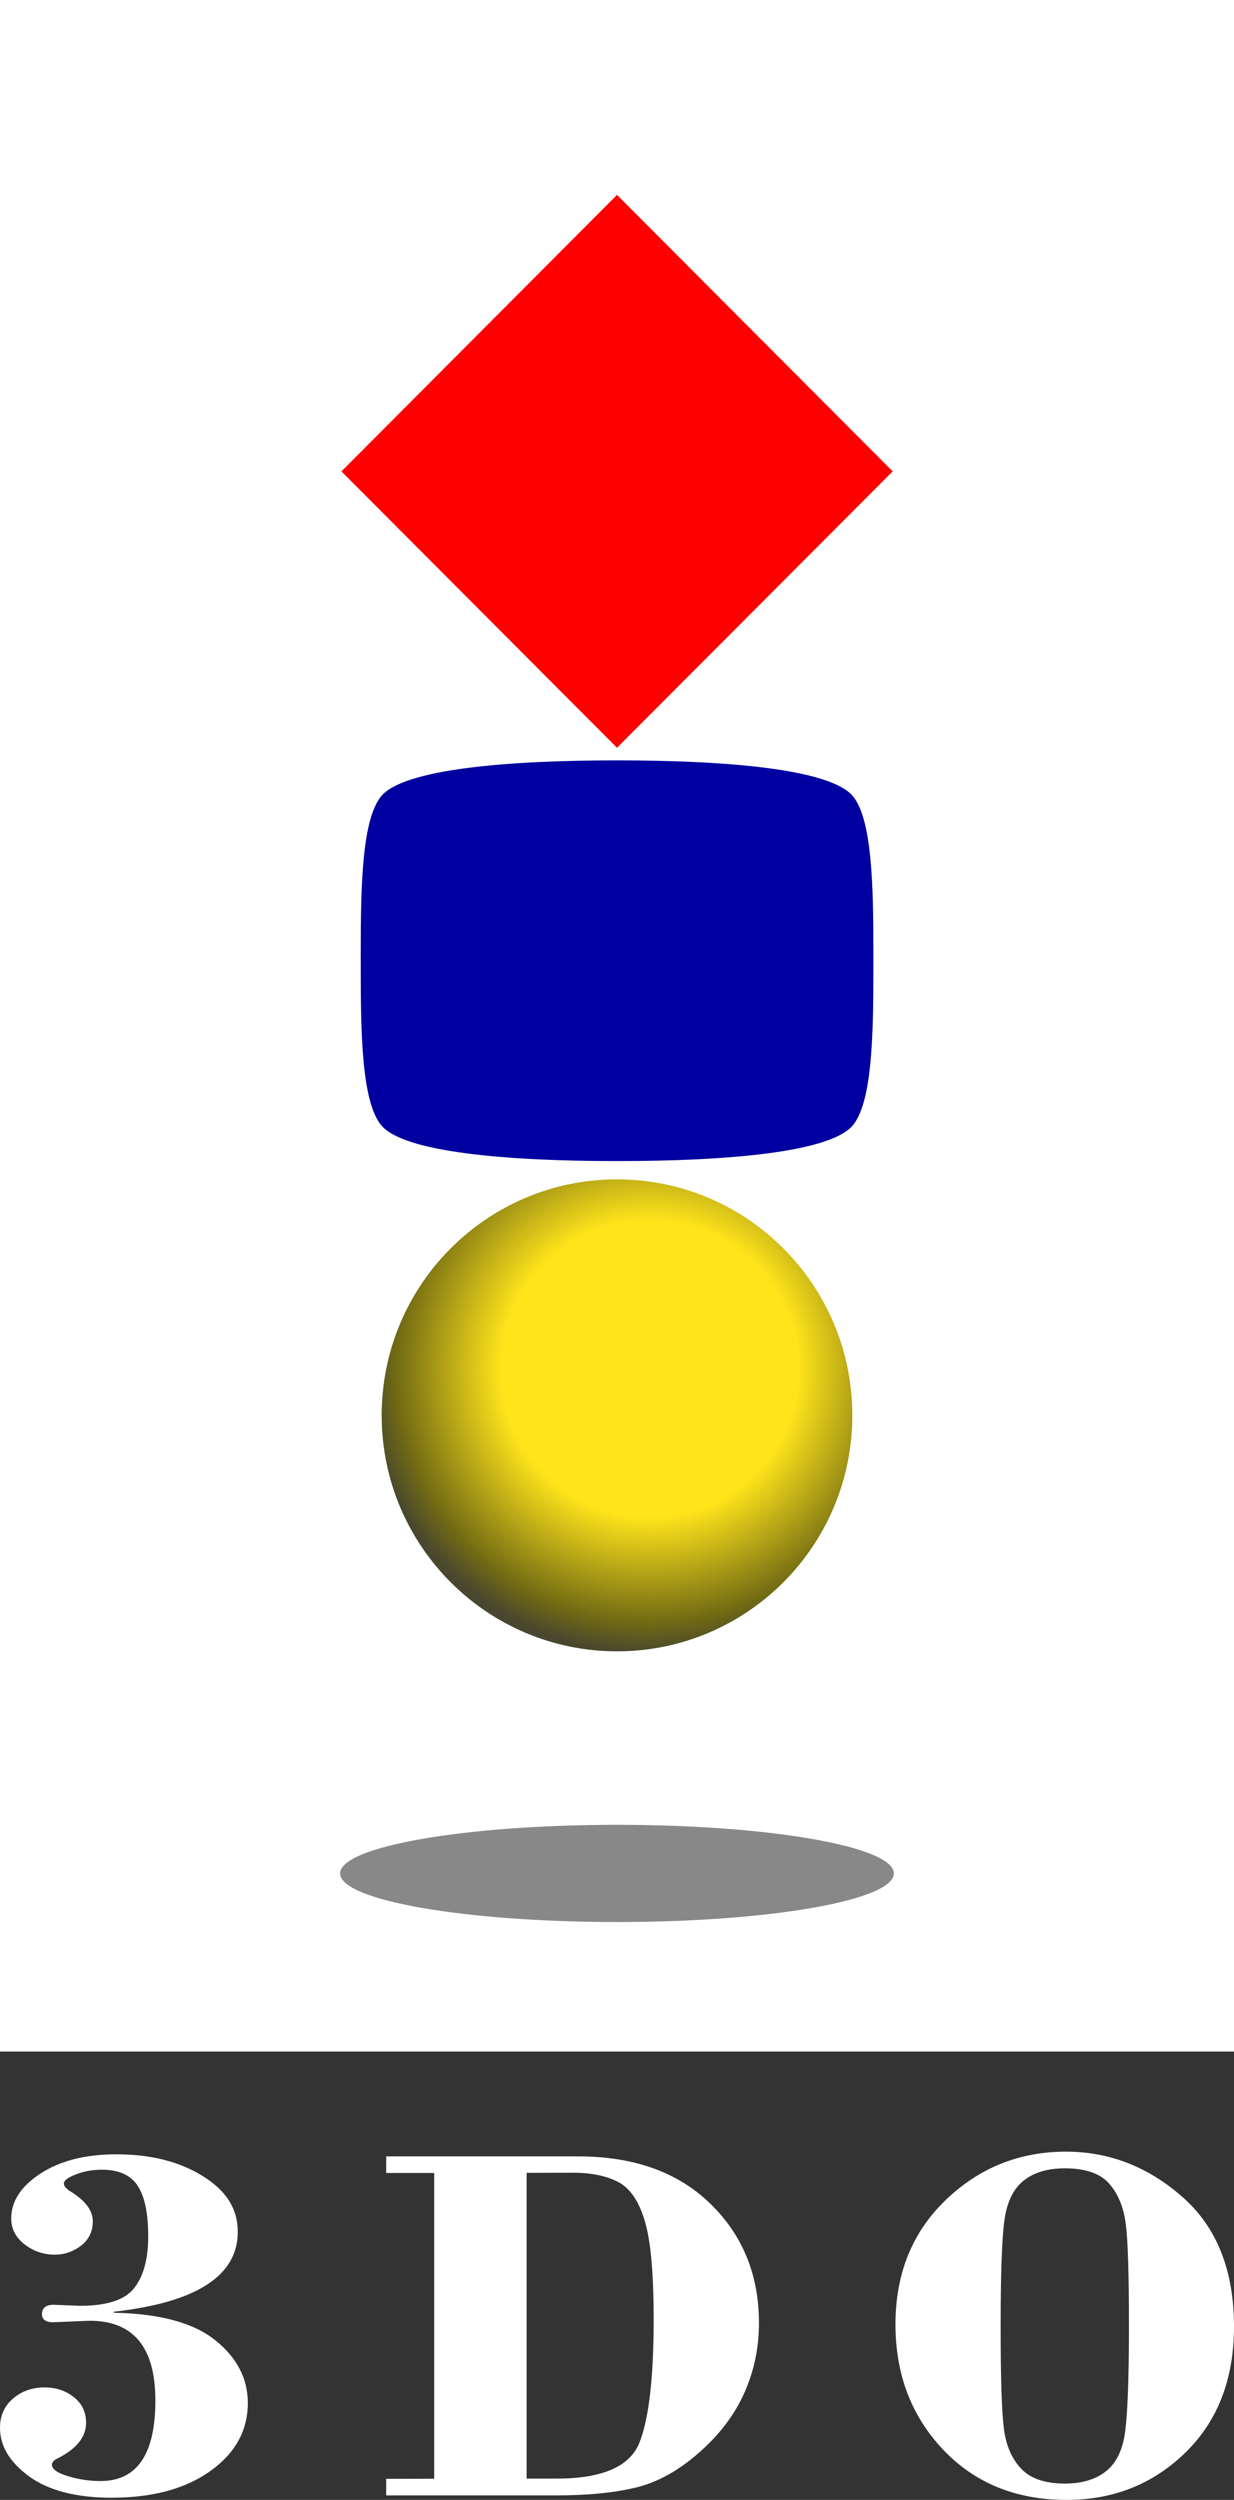 <?xml version="1.0" encoding="utf-8"?>
<!-- Generator: Adobe Illustrator 25.1.0, SVG Export Plug-In . SVG Version: 6.00 Build 0)  -->
<svg version="1.1" id="Layer_1" xmlns="http://www.w3.org/2000/svg" xmlns:xlink="http://www.w3.org/1999/xlink" x="0px" y="0px"
	 viewBox="0 0 1066.6 2160" style="enable-background:new 0 0 1066.6 2160;" xml:space="preserve">
<rect x="0" y="0" width="1066.6" height="2160" fill="#333333" stroke="none"/>
<style type="text/css">
	.st0{fill:#FFFFFF;}
	.st1{fill:url(#SVGID_1_);}
	.st2{fill:#888888;}
	.st3{fill:#FF0000;}
	.st4{fill:#0000A0;}
	.st5{fill:url(#SVGID_2_);}
	.st6{fill:url(#SVGID_3_);}
	.st7{fill:url(#SVGID_4_);}
	.st8{fill:none;stroke:#000000;stroke-width:11.479;stroke-miterlimit:10;}
	.st9{fill:url(#SVGID_5_);}
	.st10{fill:url(#SVGID_6_);}
	.st11{fill:url(#SVGID_7_);}
	.st12{fill:url(#SVGID_8_);}
	.st13{fill:url(#SVGID_9_);}
	.st14{fill:url(#SVGID_10_);}
	.st15{fill:url(#SVGID_11_);}
	.st16{fill:url(#SVGID_12_);}
	.st17{fill:url(#SVGID_13_);}
	.st18{fill:url(#SVGID_14_);}
	.st19{fill:url(#SVGID_15_);}
	.st20{fill:url(#SVGID_16_);}
	.st21{fill:url(#SVGID_17_);}
	.st22{fill:url(#SVGID_18_);}
	.st23{fill:url(#SVGID_19_);}
	.st24{fill:url(#SVGID_20_);}
	.st25{opacity:0.5;}
	.st26{opacity:0.7;}
	.st27{opacity:0.5;fill:#FFFFFF;}
	.st28{opacity:0.7;fill:#FFFFFF;}
</style>
<g>
	<rect class="st0" width="1066.6" height="1772.6"/>
	<g>
		
			<radialGradient id="SVGID_1_" cx="-4290.801" cy="19742.562" r="245.611" gradientTransform="matrix(1 0 0 1 4852.24 -18559.84)" gradientUnits="userSpaceOnUse">
			<stop  offset="0.522" style="stop-color:#FFE41B"/>
			<stop  offset="0.893" style="stop-color:#716A13"/>
			<stop  offset="1" style="stop-color:#49482E"/>
		</radialGradient>
		<path class="st1" d="M329.9,1222.9c0-112.6,91-203.9,203.4-203.9c112.4,0,203.4,91.3,203.4,203.9c0,112.6-91,203.9-203.4,203.9
			C421,1426.8,329.9,1335.5,329.9,1222.9z"/>
		<g>
			<path class="st2" d="M294,1618.7c0-23.2,107.1-42,239.3-42s239.3,18.8,239.3,42s-107.1,42-239.3,42S294,1641.9,294,1618.7z"/>
			<polygon class="st3" points="533.3,168.4 771.6,407.3 533.3,646.1 295.1,407.3 			"/>
			<path class="st4" d="M754.9,822.2c0-57.4-1.2-113.5-17.4-133.9c-19-23.9-110-31.3-203-31.3h-2.3c-93,0-184,7.4-203,31.3
				c-16.2,20.4-17.4,76.6-17.4,133.9V838c0,57.4,1.2,113.5,17.4,133.9c19,23.9,110,31.3,203,31.3h2.3c93,0,184-7.4,203-31.3
				c16.2-20.4,17.4-76.6,17.4-133.9L754.9,822.2L754.9,822.2z"/>
		</g>
	</g>
	<g>
		<path class="st0" d="M98.4,1997.4v0.9c39.5,0.7,68.7,8.6,87.5,23.6c18.8,15,28.3,33.1,28.3,54.3c0,23.7-10.7,43.3-32.2,58.7
			c-21.4,15.4-50,23.2-85.5,23.2c-30.7,0-54.5-6.2-71.3-18.4c-16.8-12.3-25.2-26.2-25.2-42c0-10.4,3.8-18.9,11.3-25.3
			c7.5-6.4,16.6-9.6,27.1-9.6c9.9,0,18.4,2.8,25.4,8.4c7.1,5.6,10.6,13,10.6,22.2c0,12.2-8.2,22.5-24.6,30.7
			c-3.2,1.6-4.9,3.4-4.9,5.5c0,3.8,4.6,7.1,13.8,9.9c9.2,2.8,18.6,4.2,28.2,4.2c31.6,0,47.4-23.2,47.4-69.6c0-46-19-68.9-56.9-68.9
			l-31.5,1.3c-6.3,0-9.6-2.3-9.6-7c0-5.4,3.4-8.1,10-8.1l22.9,0.9c23.4,0,39.1-5.2,47-15.6c8-10.4,11.9-25.2,11.9-44.4
			c0-19.8-3-34.3-9-43.6c-6-9.3-16.4-14-31-14c-7.9,0-15.4,1.3-22.4,4c-7,2.7-10.5,5.3-10.5,7.9c0,2.4,2.3,5,6.9,7.6
			c12,7.7,18.1,16,18.1,25c0,8.8-3.3,15.8-10.1,21.1c-6.8,5.2-14.3,7.8-22.8,7.8c-9.7,0-18.4-3-26.1-8.9c-7.6-6-11.5-13.3-11.5-22.2
			c0-15.1,8.5-28.1,25.5-39.1c17-11,38.8-16.5,65.4-16.5c29.5,0,54.3,6.2,74.5,18.7c20.3,12.5,30.4,28.4,30.4,47.9
			C205.8,1966.2,170,1989.4,98.4,1997.4z"/>
		<path class="st0" d="M455.2,1877.4v264.2H481c39.6,0,63.5-10.4,71.7-31.1c8.2-20.8,12.3-56.2,12.3-106.5c0-39.3-2.5-67.6-7.6-84.7
			c-5-17.2-12.7-28.5-22.9-33.9c-10.3-5.4-23.3-8.1-39.1-8.1L455.2,1877.4L455.2,1877.4z M375.3,2141.7v-264.2h-41.5v-14.3h166.1
			c48,0,86.1,13.6,114.1,40.9c28,27.2,42,61.6,42,103.1c0,21.5-4.3,41.8-12.8,60.7c-8.5,18.9-21.7,36.2-39.4,51.6
			c-17.7,15.5-35.9,25.5-54.6,29.9c-18.7,4.5-41.5,6.7-68.7,6.7H333.8v-14.3L375.3,2141.7L375.3,2141.7z"/>
		<path class="st0" d="M975.8,2009.7c0-44.9-0.9-74.4-2.8-88.6c-1.9-14.3-6.7-25.8-14.4-34.5c-7.7-8.7-20.5-13.1-38.1-13.1
			c-14.9,0-26.8,3.5-35.7,10.6c-8.9,7.1-14.4,18.4-16.6,34c-2.2,15.6-3.3,46-3.3,91.3c0,44.8,0.9,74.5,2.8,89
			c1.8,14.5,6.8,26,14.9,34.6s20.7,12.9,37.9,12.9c14.3,0,26-3.4,35-10.3c9-6.9,14.7-18.1,16.9-33.7
			C974.6,2086,975.8,2055.4,975.8,2009.7z M774,2008.4c0-43.8,14.4-79.6,43.4-107.5c28.9-27.8,63.6-41.8,104-41.8
			c37.5,0,71.1,13.1,100.8,39.3c29.7,26.2,44.4,63.5,44.4,111.8c0,45.3-14,81.6-42,108.9c-28,27.3-62.3,40.9-102.7,40.9
			c-43.7,0-79.3-14.5-106.8-43.5C787.8,2087.6,774,2051.6,774,2008.4z"/>
	</g>
</g>
</svg>
